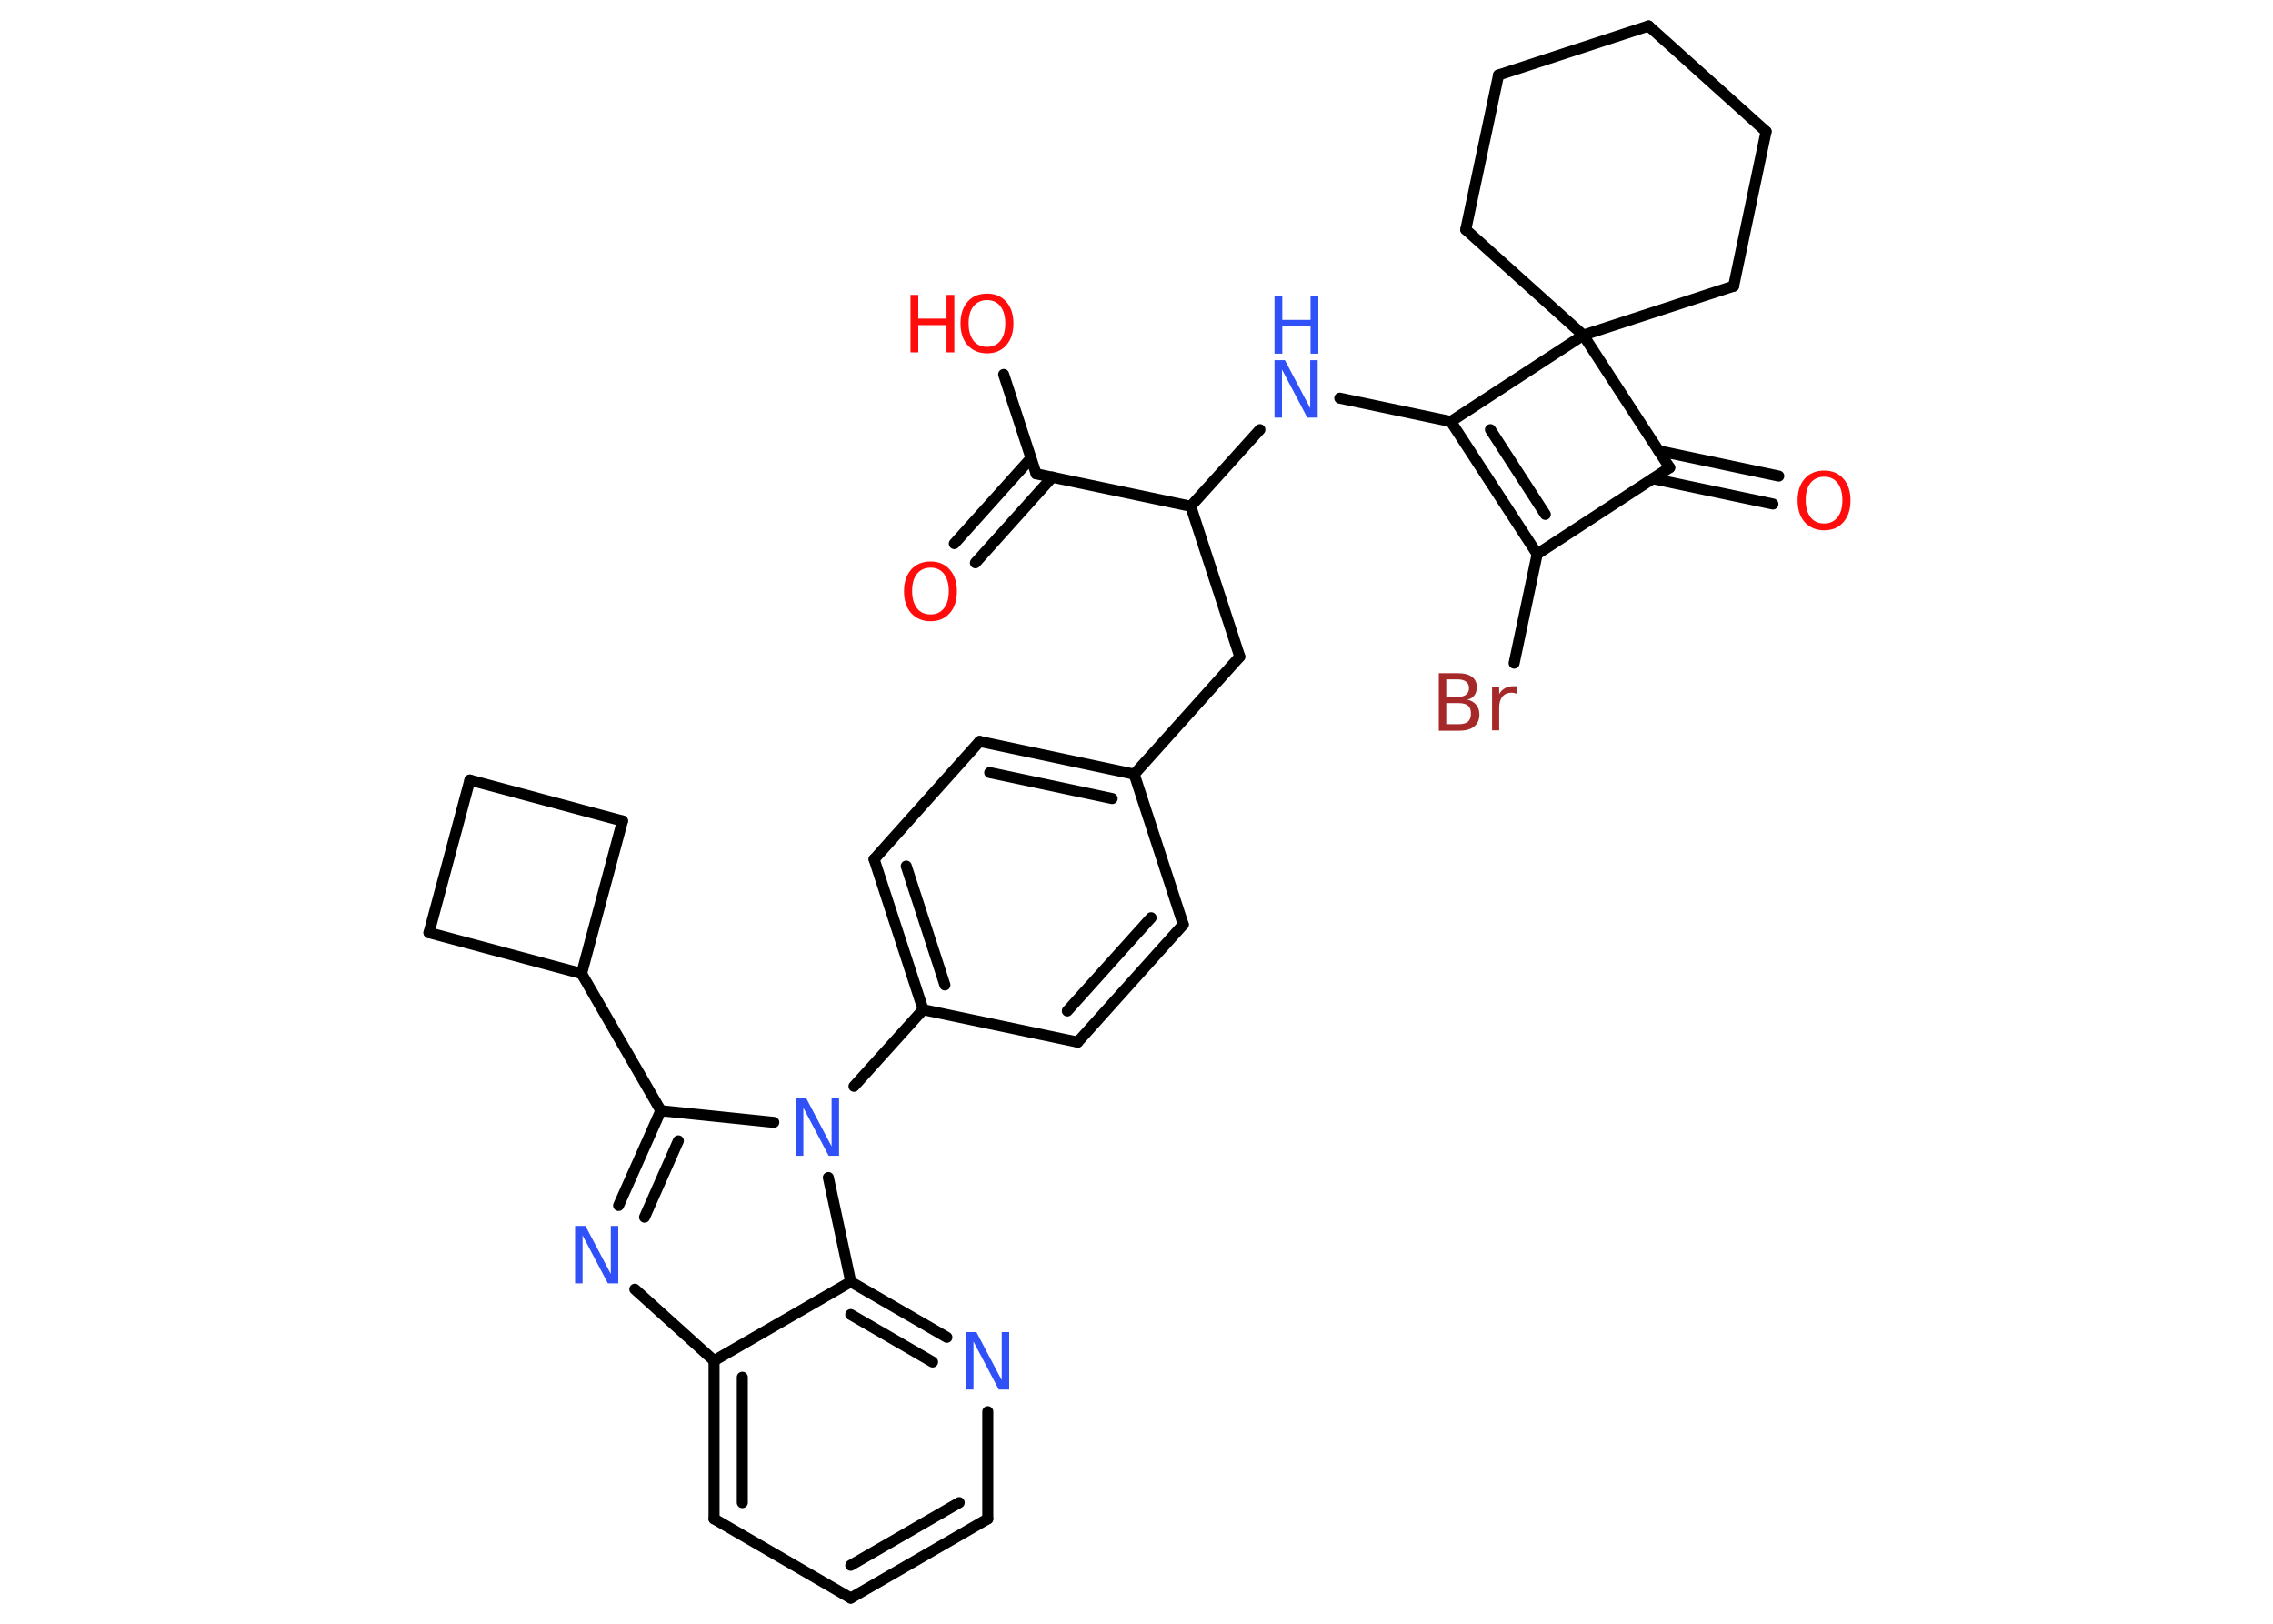 <?xml version='1.0' encoding='UTF-8'?>
<!DOCTYPE svg PUBLIC "-//W3C//DTD SVG 1.1//EN" "http://www.w3.org/Graphics/SVG/1.1/DTD/svg11.dtd">
<svg version='1.2' xmlns='http://www.w3.org/2000/svg' xmlns:xlink='http://www.w3.org/1999/xlink' width='70.0mm' height='50.0mm' viewBox='0 0 70.0 50.0'>
  <desc>Generated by the Chemistry Development Kit (http://github.com/cdk)</desc>
  <g stroke-linecap='round' stroke-linejoin='round' stroke='#000000' stroke-width='.34' fill='#3050F8'>
    <rect x='.0' y='.0' width='70.0' height='50.0' fill='#FFFFFF' stroke='none'/>
    <g id='mol1' class='mol'>
      <g id='mol1bnd1' class='bond'>
        <line x1='29.39' y1='16.74' x2='31.75' y2='14.11'/>
        <line x1='30.04' y1='17.33' x2='32.41' y2='14.69'/>
      </g>
      <line id='mol1bnd2' class='bond' x1='31.91' y1='14.59' x2='30.91' y2='11.53'/>
      <line id='mol1bnd3' class='bond' x1='31.91' y1='14.59' x2='36.67' y2='15.59'/>
      <line id='mol1bnd4' class='bond' x1='36.67' y1='15.59' x2='38.18' y2='20.22'/>
      <line id='mol1bnd5' class='bond' x1='38.18' y1='20.22' x2='34.93' y2='23.84'/>
      <g id='mol1bnd6' class='bond'>
        <line x1='34.93' y1='23.84' x2='30.17' y2='22.83'/>
        <line x1='34.25' y1='24.59' x2='30.48' y2='23.79'/>
      </g>
      <line id='mol1bnd7' class='bond' x1='30.17' y1='22.83' x2='26.92' y2='26.46'/>
      <g id='mol1bnd8' class='bond'>
        <line x1='26.92' y1='26.46' x2='28.43' y2='31.09'/>
        <line x1='27.91' y1='26.67' x2='29.1' y2='30.33'/>
      </g>
      <line id='mol1bnd9' class='bond' x1='28.43' y1='31.09' x2='26.3' y2='33.45'/>
      <line id='mol1bnd10' class='bond' x1='23.83' y1='34.56' x2='20.35' y2='34.2'/>
      <line id='mol1bnd11' class='bond' x1='20.35' y1='34.2' x2='17.91' y2='29.98'/>
      <line id='mol1bnd12' class='bond' x1='17.91' y1='29.98' x2='13.21' y2='28.72'/>
      <line id='mol1bnd13' class='bond' x1='13.21' y1='28.72' x2='14.47' y2='24.02'/>
      <line id='mol1bnd14' class='bond' x1='14.47' y1='24.02' x2='19.17' y2='25.28'/>
      <line id='mol1bnd15' class='bond' x1='17.91' y1='29.98' x2='19.17' y2='25.28'/>
      <g id='mol1bnd16' class='bond'>
        <line x1='20.35' y1='34.2' x2='19.05' y2='37.12'/>
        <line x1='20.89' y1='35.13' x2='19.85' y2='37.48'/>
      </g>
      <line id='mol1bnd17' class='bond' x1='19.55' y1='39.7' x2='21.99' y2='41.9'/>
      <g id='mol1bnd18' class='bond'>
        <line x1='21.99' y1='41.9' x2='21.99' y2='46.77'/>
        <line x1='22.86' y1='42.41' x2='22.86' y2='46.27'/>
      </g>
      <line id='mol1bnd19' class='bond' x1='21.99' y1='46.77' x2='26.2' y2='49.21'/>
      <g id='mol1bnd20' class='bond'>
        <line x1='26.2' y1='49.21' x2='30.42' y2='46.77'/>
        <line x1='26.2' y1='48.2' x2='29.54' y2='46.27'/>
      </g>
      <line id='mol1bnd21' class='bond' x1='30.42' y1='46.77' x2='30.42' y2='43.47'/>
      <g id='mol1bnd22' class='bond'>
        <line x1='29.16' y1='41.18' x2='26.2' y2='39.47'/>
        <line x1='28.72' y1='41.94' x2='26.2' y2='40.48'/>
      </g>
      <line id='mol1bnd23' class='bond' x1='21.99' y1='41.9' x2='26.2' y2='39.47'/>
      <line id='mol1bnd24' class='bond' x1='25.51' y1='36.26' x2='26.2' y2='39.47'/>
      <line id='mol1bnd25' class='bond' x1='28.43' y1='31.09' x2='33.19' y2='32.09'/>
      <g id='mol1bnd26' class='bond'>
        <line x1='33.19' y1='32.09' x2='36.44' y2='28.47'/>
        <line x1='32.87' y1='31.13' x2='35.45' y2='28.26'/>
      </g>
      <line id='mol1bnd27' class='bond' x1='34.93' y1='23.84' x2='36.44' y2='28.47'/>
      <line id='mol1bnd28' class='bond' x1='36.67' y1='15.59' x2='38.8' y2='13.23'/>
      <line id='mol1bnd29' class='bond' x1='41.26' y1='12.26' x2='44.68' y2='12.98'/>
      <g id='mol1bnd30' class='bond'>
        <line x1='44.68' y1='12.98' x2='47.34' y2='17.06'/>
        <line x1='45.9' y1='13.23' x2='47.59' y2='15.84'/>
      </g>
      <line id='mol1bnd31' class='bond' x1='47.34' y1='17.06' x2='46.63' y2='20.42'/>
      <line id='mol1bnd32' class='bond' x1='47.34' y1='17.06' x2='51.42' y2='14.4'/>
      <g id='mol1bnd33' class='bond'>
        <line x1='51.08' y1='13.88' x2='54.78' y2='14.66'/>
        <line x1='50.9' y1='14.74' x2='54.6' y2='15.52'/>
      </g>
      <line id='mol1bnd34' class='bond' x1='51.42' y1='14.4' x2='48.76' y2='10.32'/>
      <line id='mol1bnd35' class='bond' x1='44.68' y1='12.98' x2='48.76' y2='10.32'/>
      <line id='mol1bnd36' class='bond' x1='48.76' y1='10.32' x2='53.39' y2='8.81'/>
      <line id='mol1bnd37' class='bond' x1='53.39' y1='8.81' x2='54.39' y2='4.05'/>
      <line id='mol1bnd38' class='bond' x1='54.39' y1='4.05' x2='50.77' y2='.8'/>
      <line id='mol1bnd39' class='bond' x1='50.77' y1='.8' x2='46.15' y2='2.31'/>
      <line id='mol1bnd40' class='bond' x1='46.15' y1='2.31' x2='45.14' y2='7.07'/>
      <line id='mol1bnd41' class='bond' x1='48.76' y1='10.32' x2='45.14' y2='7.07'/>
      <path id='mol1atm1' class='atom' d='M28.66 17.48q-.26 .0 -.42 .19q-.15 .19 -.15 .53q.0 .33 .15 .53q.15 .19 .42 .19q.26 .0 .41 -.19q.15 -.19 .15 -.53q.0 -.33 -.15 -.53q-.15 -.19 -.41 -.19zM28.66 17.29q.37 .0 .59 .25q.22 .25 .22 .67q.0 .42 -.22 .67q-.22 .25 -.59 .25q-.37 .0 -.6 -.25q-.22 -.25 -.22 -.67q.0 -.42 .22 -.67q.22 -.25 .6 -.25z' stroke='none' fill='#FF0D0D'/>
      <g id='mol1atm3' class='atom'>
        <path d='M30.4 9.24q-.26 .0 -.42 .19q-.15 .19 -.15 .53q.0 .33 .15 .53q.15 .19 .42 .19q.26 .0 .41 -.19q.15 -.19 .15 -.53q.0 -.33 -.15 -.53q-.15 -.19 -.41 -.19zM30.4 9.04q.37 .0 .59 .25q.22 .25 .22 .67q.0 .42 -.22 .67q-.22 .25 -.59 .25q-.37 .0 -.6 -.25q-.22 -.25 -.22 -.67q.0 -.42 .22 -.67q.22 -.25 .6 -.25z' stroke='none' fill='#FF0D0D'/>
        <path d='M28.04 9.08h.24v.73h.87v-.73h.24v1.77h-.24v-.84h-.87v.84h-.24v-1.77z' stroke='none' fill='#FF0D0D'/>
      </g>
      <path id='mol1atm10' class='atom' d='M24.51 33.82h.32l.78 1.48v-1.48h.23v1.77h-.32l-.78 -1.48v1.48h-.23v-1.77z' stroke='none'/>
      <path id='mol1atm16' class='atom' d='M17.71 37.75h.32l.78 1.48v-1.48h.23v1.77h-.32l-.78 -1.48v1.48h-.23v-1.77z' stroke='none'/>
      <path id='mol1atm21' class='atom' d='M29.75 41.02h.32l.78 1.48v-1.48h.23v1.77h-.32l-.78 -1.48v1.48h-.23v-1.77z' stroke='none'/>
      <g id='mol1atm25' class='atom'>
        <path d='M39.25 11.09h.32l.78 1.48v-1.48h.23v1.77h-.32l-.78 -1.48v1.48h-.23v-1.77z' stroke='none'/>
        <path d='M39.25 9.12h.24v.73h.87v-.73h.24v1.77h-.24v-.84h-.87v.84h-.24v-1.77z' stroke='none'/>
      </g>
      <path id='mol1atm28' class='atom' d='M44.54 21.65v.65h.38q.2 .0 .29 -.08q.09 -.08 .09 -.25q.0 -.17 -.09 -.24q-.09 -.08 -.29 -.08h-.38zM44.54 20.93v.53h.35q.17 .0 .26 -.07q.09 -.07 .09 -.2q.0 -.13 -.09 -.2q-.09 -.07 -.26 -.07h-.35zM44.3 20.73h.61q.27 .0 .42 .11q.15 .11 .15 .32q.0 .16 -.08 .26q-.08 .1 -.22 .12q.18 .04 .28 .16q.1 .12 .1 .3q.0 .24 -.16 .37q-.16 .13 -.46 .13h-.63v-1.77zM46.72 21.37q-.04 -.02 -.08 -.03q-.04 -.01 -.09 -.01q-.18 .0 -.28 .12q-.1 .12 -.1 .34v.7h-.22v-1.33h.22v.21q.07 -.12 .18 -.18q.11 -.06 .27 -.06q.02 .0 .05 .0q.03 .0 .06 .01v.22z' stroke='none' fill='#A62929'/>
      <path id='mol1atm30' class='atom' d='M56.18 14.68q-.26 .0 -.42 .19q-.15 .19 -.15 .53q.0 .33 .15 .53q.15 .19 .42 .19q.26 .0 .41 -.19q.15 -.19 .15 -.53q.0 -.33 -.15 -.53q-.15 -.19 -.41 -.19zM56.18 14.49q.37 .0 .59 .25q.22 .25 .22 .67q.0 .42 -.22 .67q-.22 .25 -.59 .25q-.37 .0 -.6 -.25q-.22 -.25 -.22 -.67q.0 -.42 .22 -.67q.22 -.25 .6 -.25z' stroke='none' fill='#FF0D0D'/>
    </g>
  </g>
</svg>
